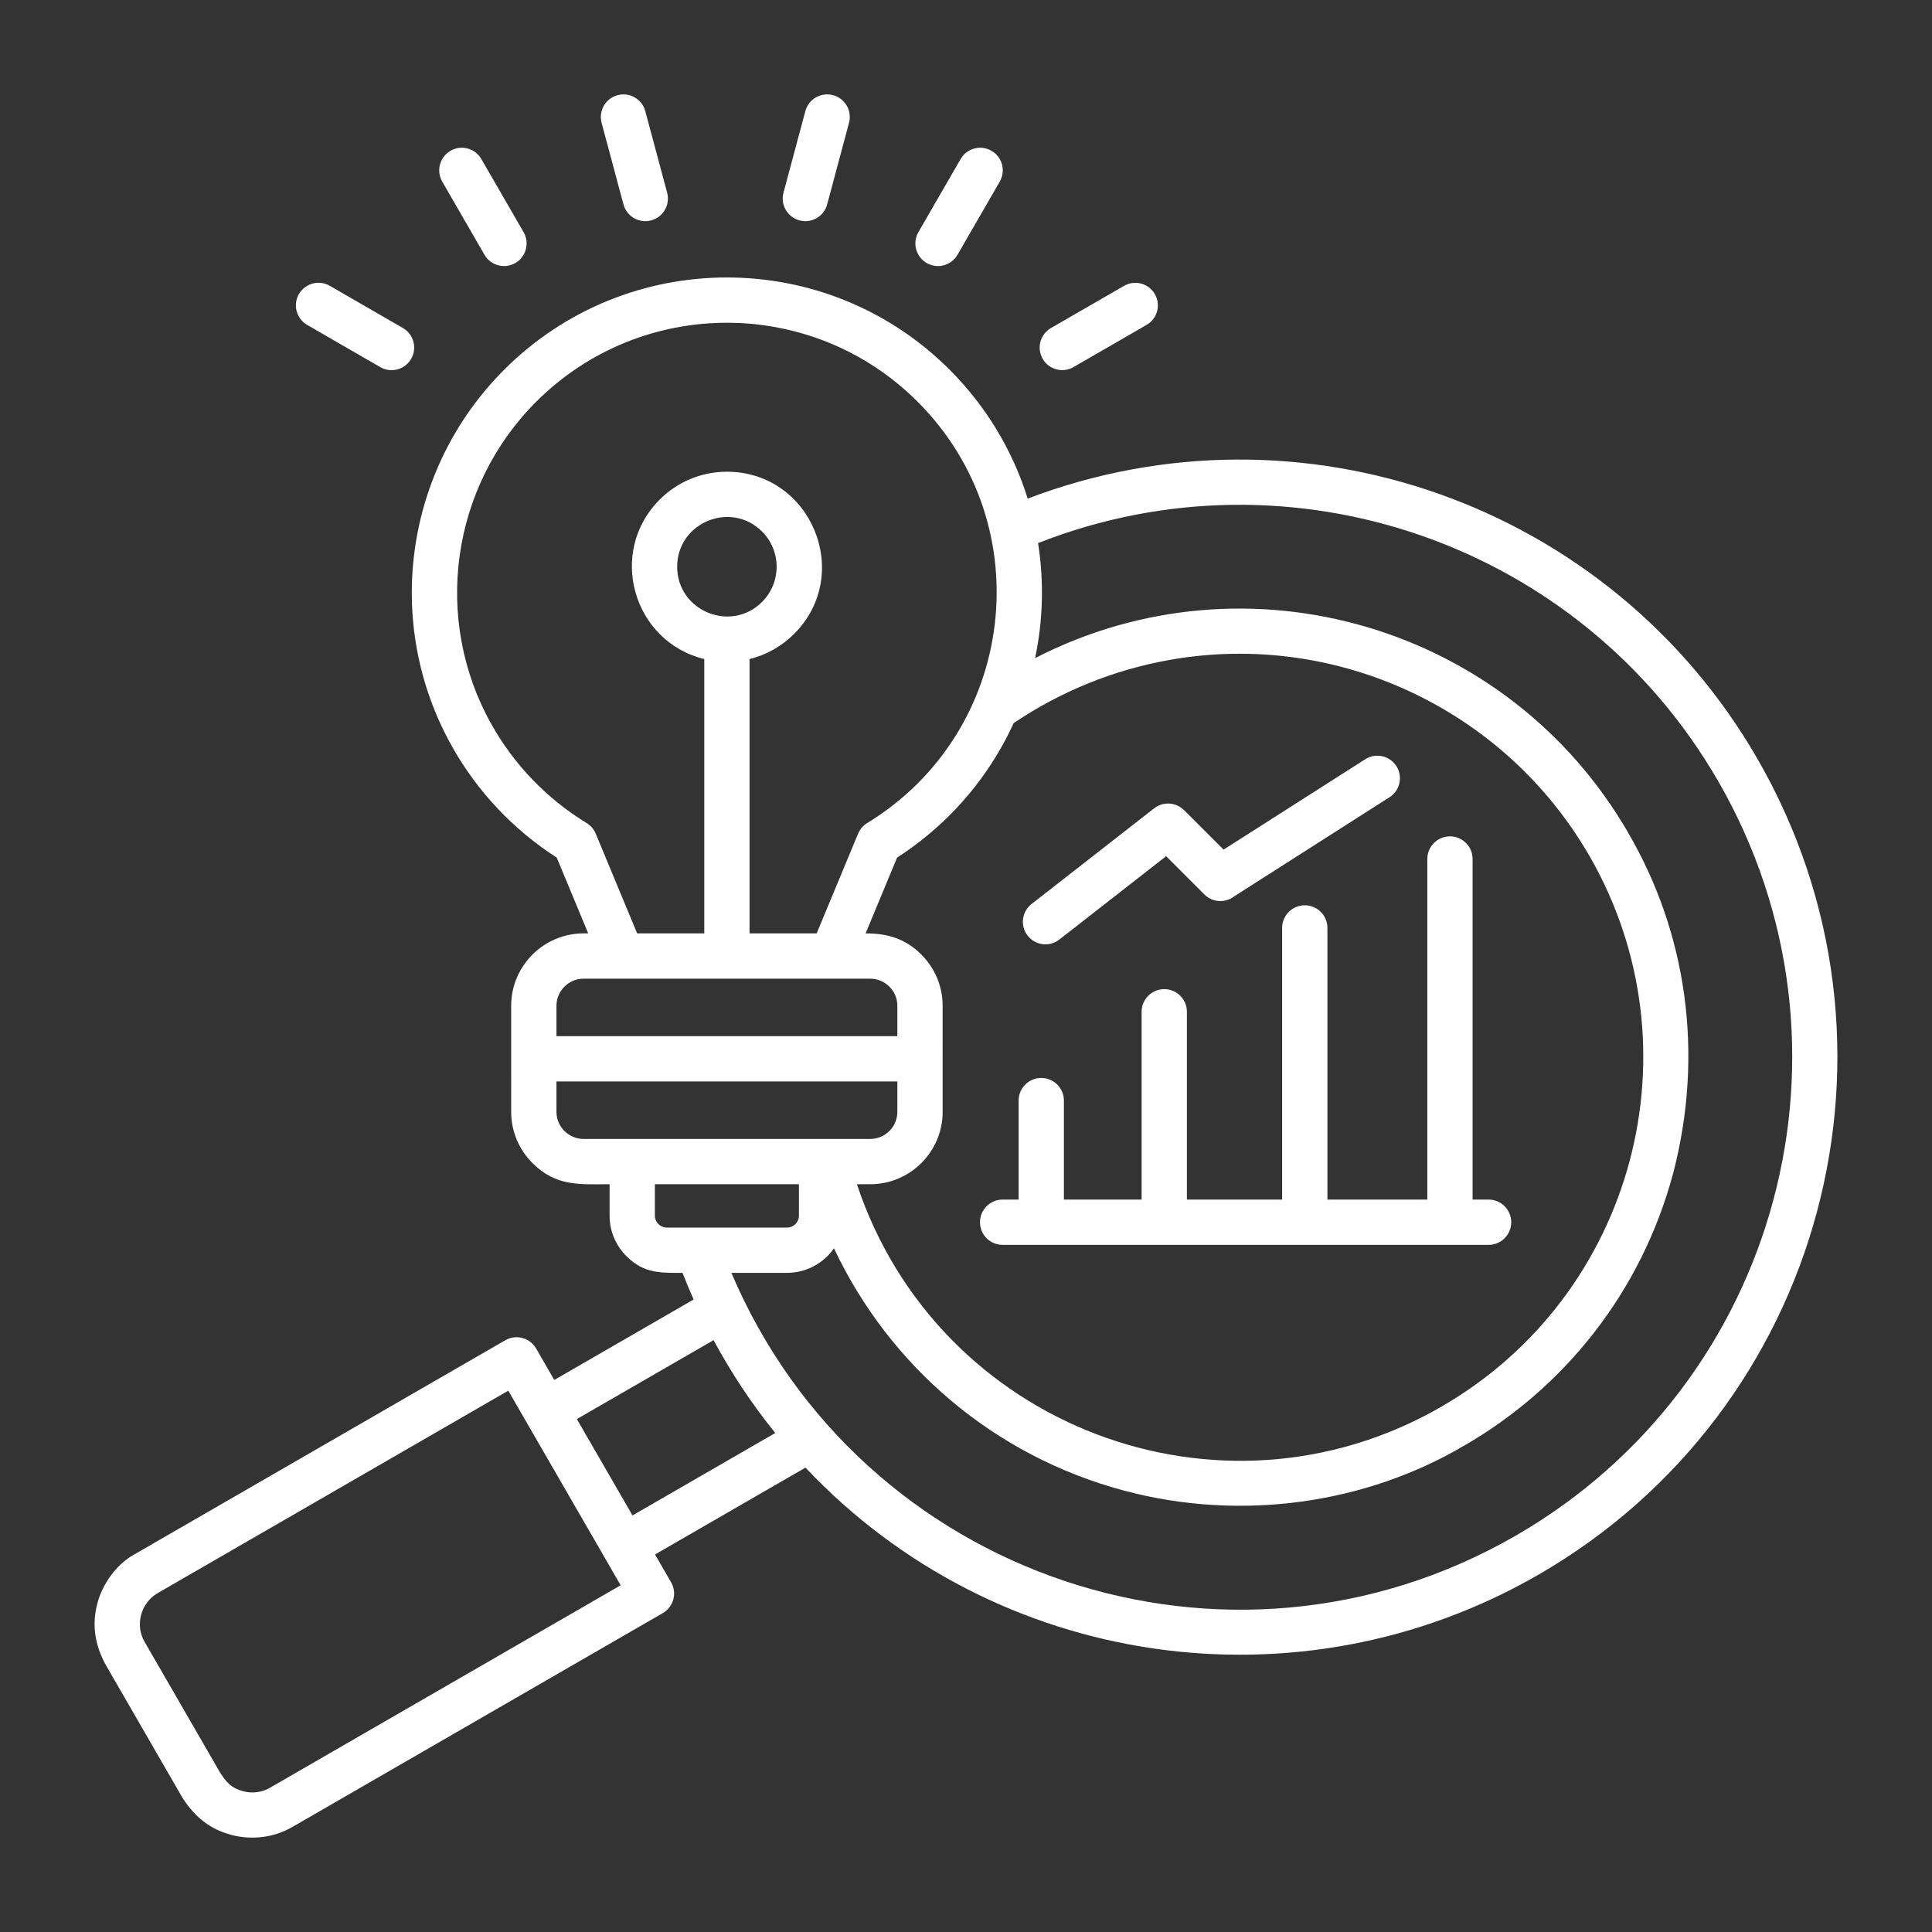 <svg xmlns="http://www.w3.org/2000/svg" xmlns:xlink="http://www.w3.org/1999/xlink" version="1.1" x="0px" y="0px"
	viewBox="0 0 512 512" style="enable-background:new 0 0 512 512;" xml:space="preserve">
	<rect x="0" y="0" width="512" height="512" fill="#333333" stroke="none"/>
	<style type="text/css">
		.st0 {
			fill-rule: evenodd;
			clip-rule: evenodd;
		}
	</style>
	<path fill="white" class="st0"
		d="M164.48,420.116l-29.776-51.573l-92.918,53.646c-4.501,2.586-6.053,8.522-3.468,12.912l20.132,34.869  l0.001-0.001c1.584,2.375,2.868,3.893,5.934,4.715c2.239,0.6,4.681,0.402,6.838-0.723l-0.003-0.004l0.697-0.401L164.48,420.116  L164.48,420.116z M192.637,125.012c22.355,0,33.634,27.158,17.806,42.988c-3.202,3.202-7.262,5.546-11.806,6.657v72.706h17.783  l10.981-26.437l0.004,0.002c0.468-1.13,1.286-2.128,2.41-2.814c39.456-24.072,46.193-78.82,13.373-111.641  c-27.917-27.917-73.185-27.918-101.102,0c-22.57,22.57-27.53,57.568-11.826,85.521c5.994,10.668,14.639,19.641,25.04,26.023  c1.118,0.634,2.042,1.632,2.574,2.911l10.981,26.436h17.783v-72.706c-18.903-4.622-25.737-28.337-11.806-42.268  C179.389,127.831,185.685,125.012,192.637,125.012L192.637,125.012z M201.959,140.872c5.147,5.147,5.147,13.496,0,18.643  c-8.278,8.279-22.503,2.392-22.503-9.322C179.456,138.48,193.681,132.593,201.959,140.872L201.959,140.872z M378.253,227.643  c0-3.314,2.686-6,6-6c3.314,0,6,2.686,6,6v90.259h4.24c3.314,0,6,2.686,6,6c0,3.314-2.686,6-6,6H265.706c-3.314,0-6-2.686-6-6  c0-3.314,2.686-6,6-6h4.24v-26.234c0-3.314,2.686-6,6-6c3.314,0,6,2.686,6,6v26.234h20.595v-49.772c0-3.314,2.686-6,6-6  c3.314,0,6,2.686,6,6v49.772h25.239v-71.992c0-3.314,2.686-6,6-6c3.314,0,6,2.686,6,6v71.992h26.473V227.643L378.253,227.643z   M280.729,248.996c-2.602,2.032-6.358,1.57-8.391-1.031c-2.032-2.602-1.57-6.358,1.031-8.391l32.493-25.361  c2.407-1.88,5.803-1.625,7.907,0.484l0.015-0.015l10.479,10.479l37.543-23.956c2.783-1.773,6.477-0.954,8.25,1.828  c1.773,2.783,0.954,6.477-1.828,8.25l-41.145,26.254c-2.353,1.826-5.754,1.659-7.915-0.503l-10.133-10.133L280.729,248.996  L280.729,248.996z M176.801,51.07c0.854,3.197-1.045,6.482-4.242,7.336c-3.197,0.854-6.482-1.045-7.336-4.242l-5.791-21.611  c-0.854-3.197,1.045-6.482,4.242-7.336c3.197-0.854,6.482,1.045,7.336,4.242L176.801,51.07L176.801,51.07z M219.207,54.164  c-0.854,3.197-4.139,5.096-7.336,4.242c-3.197-0.854-5.096-4.139-4.242-7.336l5.791-21.611c0.854-3.197,4.139-5.096,7.336-4.242  c3.197,0.854,5.096,4.139,4.242,7.336L219.207,54.164L219.207,54.164z M253.749,67.518c-1.657,2.86-5.319,3.836-8.18,2.18  c-2.86-1.657-3.836-5.319-2.18-8.18l11.187-19.376c1.657-2.86,5.319-3.836,8.18-2.18c2.86,1.657,3.836,5.319,2.18,8.18  L253.749,67.518L253.749,67.518z M138.753,61.518c1.657,2.861,0.681,6.523-2.18,8.18c-2.86,1.657-6.523,0.681-8.18-2.18  l-11.187-19.376c-1.657-2.86-0.681-6.523,2.18-8.18c2.86-1.656,6.523-0.681,8.18,2.18L138.753,61.518L138.753,61.518z   M284.474,97.292c-2.86,1.644-6.513,0.657-8.156-2.203c-1.644-2.861-0.657-6.513,2.203-8.156l19.376-11.187  c2.86-1.644,6.513-0.657,8.156,2.203c1.644,2.86,0.657,6.513-2.203,8.156L284.474,97.292L284.474,97.292z M106.777,86.932  c2.86,1.657,3.836,5.319,2.18,8.18c-1.657,2.861-5.319,3.836-8.18,2.18L81.401,86.105c-2.86-1.657-3.836-5.319-2.18-8.18  c1.656-2.861,5.319-3.837,8.18-2.18L106.777,86.932L106.777,86.932z M147.467,274.597h90.34v-8.066c0-3.931-3.237-7.168-7.168-7.168  h-76.003c-3.931,0-7.169,3.237-7.169,7.168V274.597L147.467,274.597z M237.807,286.597h-90.34v8.066  c0,3.931,3.238,7.169,7.169,7.169h76.003c3.93,0,7.168-3.237,7.168-7.169V286.597L237.807,286.597z M154.636,247.362h1.247  l-8.343-20.085c-11.481-7.383-21.033-17.499-27.734-29.426c-18.364-32.687-12.562-73.507,13.795-99.864  c32.606-32.606,85.465-32.605,118.07,0c9.428,9.427,16.611,21.099,20.68,34.145c72.395-27.551,154.424,1.474,193.333,68.867  c43.726,75.736,17.797,172.553-57.944,216.293c-63.426,36.629-143.935,25.017-194.279-28.359l-39.872,23.02l4.246,7.354  c1.657,2.861,0.681,6.523-2.18,8.18L77.896,483.93l-0.018,0.012l-0.001-0.001l-0.327,0.188l-0.006-0.01  c-5.005,2.972-11.048,3.538-16.252,2.144c-5.644-1.512-9.469-4.602-12.825-9.636l0.005-0.003l-0.192-0.326l-20.323-35.199  c-2.901-5.392-3.627-10.682-2.133-16.258c1.363-5.089,4.988-10.335,9.964-13.013l98.107-56.642c2.861-1.657,6.523-0.681,8.18,2.18  l4.813,8.336l36.928-21.321c-1.036-2.33-2.016-4.686-2.939-7.065c-5.719,0-10.183,0.263-14.888-4.442  c-2.74-2.74-4.442-6.526-4.442-10.694v-8.348c-7.887,0-14.128,0.7-20.455-5.626c-3.472-3.471-5.626-8.265-5.626-13.542V266.53  C135.467,255.976,144.081,247.362,154.636,247.362L154.636,247.362z M229.391,247.362l8.343-20.086  c11.481-7.384,21.033-17.499,27.734-29.425c1.135-2.02,2.188-4.092,3.155-6.21c12.384-8.374,26.505-14.144,41.447-16.777  c44.157-7.783,88.677,13.055,111.085,51.865l0.01-0.006c29.498,51.114,11.973,116.522-39.152,146.039l0.006,0.01  c-58.729,33.892-133.594,5.216-154.929-58.939h3.55c10.554,0,19.168-8.615,19.168-19.169V266.53c0-5.277-2.155-10.071-5.626-13.542  C240.013,248.819,235.375,247.362,229.391,247.362L229.391,247.362z M211.726,313.832h-38.178v8.348  c0,1.713,1.423,3.136,3.136,3.136h31.906c1.713,0,3.136-1.422,3.136-3.136V313.832L211.726,313.832z M275.103,143.923  c67.214-26.439,143.954,0.256,180.223,63.075c40.402,69.979,16.456,159.492-53.584,199.934  c-76.279,44.044-173.595,11.189-207.919-69.617h14.768c5.076,0,9.651-2.531,12.421-6.502c14.776,31.333,42.493,55.005,76.79,64.194  c31.321,8.392,64.325,3.376,90.205-11.897l0.006,0.01c26.348-15.212,46.893-40.474,55.389-72.181  c8.299-31.819,3.516-63.802-11.887-90.188l-0.01-0.017l0.01-0.006c-31.745-54.984-101.023-75.195-157.203-46.322  C276.426,164.433,276.699,154.045,275.103,143.923L275.103,143.923z M189.1,355.155c4.669,8.678,10.144,16.92,16.354,24.606  l-37.836,21.844l-14.743-25.536L189.1,355.155z" />
	
</svg>